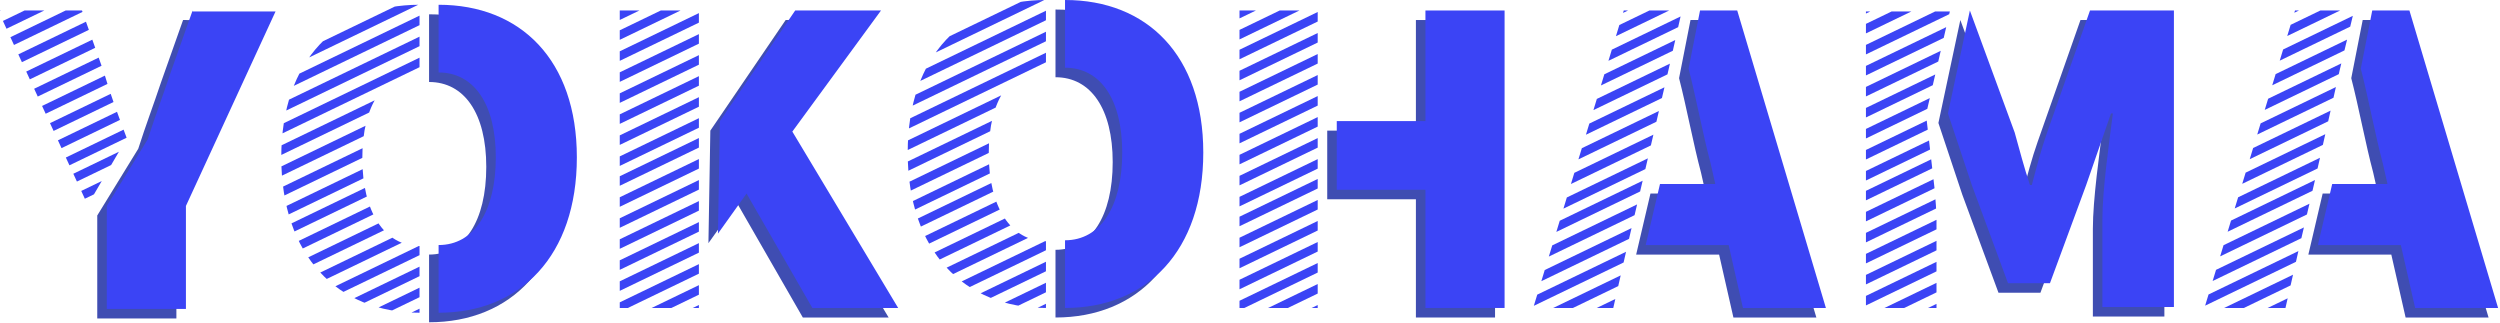 <?xml version="1.0" encoding="utf-8"?>
<!-- Generator: Adobe Illustrator 22.1.0, SVG Export Plug-In . SVG Version: 6.00 Build 0)  -->
<svg version="1.1" id="Layer_1" xmlns="http://www.w3.org/2000/svg" xmlns:xlink="http://www.w3.org/1999/xlink" x="0px" y="0px"
	 viewBox="0 0 262.2 33.9" style="enable-background:new 0 0 262.2 33.9;" xml:space="preserve">
<style type="text/css">
	.st0{fill:#3F4DB2;}
	.st1{fill:#3B44F5;}
	.st2{clip-path:url(#SVGID_2_);}
	.st3{clip-path:url(#SVGID_4_);}
	.st4{clip-path:url(#SVGID_6_);}
	.st5{clip-path:url(#SVGID_8_);}
	.st6{clip-path:url(#SVGID_10_);}
	.st7{fill:none;}
	.st8{clip-path:url(#SVGID_12_);}
	.st9{clip-path:url(#SVGID_14_);}
	.st10{clip-path:url(#SVGID_16_);}
</style>
<g>
	<g>
		<g>
			<path class="st0" d="M218.2,2.1l-4.5,12.8c-0.6,1.7-1.1,3.6-1.6,5.5h-0.2c-0.6-1.8-1.1-3.7-1.6-5.5l-4.7-12.8l-2.3,10.8l2.5,7.5
				l3.8,10.3h4.4l3.8-10.3l2.6-7.5h0.2c-0.4,3.1-1.1,8-1.1,11.1v9.2h7.5V2.1H218.2z"/>
		</g>
	</g>
	<g>
		<g>
			<path class="st0" d="M19.2,2.1l-2.3,6.5c-0.8,2.4-1.6,4.5-2.4,7l-4.3,7v10.8h8.3V22.6l9.4-20.4L19.2,2.1L19.2,2.1z"/>
		</g>
		<g>
			<path class="st1" d="M20.2,1.1l-2.3,6.5c-0.8,2.4-1.6,4.5-2.4,7l-4.3,7v10.8h8.3V21.6l9.4-20.4h-8.7V1.1z"/>
		</g>
		<g>
			<g>
				<defs>
					<path id="SVGID_1_" d="M10.9,7.6L8.6,1.1h-8.8l9.4,20.4l4.1-7C12.4,12.1,11.6,10,10.9,7.6z"/>
				</defs>
				<clipPath id="SVGID_2_">
					<use xlink:href="#SVGID_1_"  style="overflow:visible;"/>
				</clipPath>
				<g class="st2">
					<g>
						
							<rect x="-22" y="-4.1" transform="matrix(0.901 -0.435 0.435 0.901 1.566 -0.47)" class="st1" width="43.5" height="0.9"/>
						
							<rect x="-22" y="-1.9" transform="matrix(0.901 -0.435 0.435 0.901 0.611 -0.249)" class="st1" width="43.5" height="0.9"/>
						
							<rect x="-22" y="0.3" transform="matrix(0.901 -0.435 0.435 0.901 -0.344 -2.799228e-02)" class="st1" width="43.5" height="0.9"/>
						
							<rect x="-22" y="2.5" transform="matrix(0.901 -0.435 0.435 0.901 -1.299 0.193)" class="st1" width="43.5" height="0.9"/>
						
							<rect x="-22" y="4.6" transform="matrix(0.901 -0.435 0.435 0.901 -2.219 0.386)" class="st1" width="43.5" height="0.9"/>
						
							<rect x="-22" y="6.8" transform="matrix(0.901 -0.435 0.435 0.901 -3.174 0.607)" class="st1" width="43.5" height="0.9"/>
						
							<rect x="-22" y="9" transform="matrix(0.901 -0.435 0.435 0.901 -4.129 0.828)" class="st1" width="43.5" height="0.9"/>
						
							<rect x="-22" y="11.2" transform="matrix(0.901 -0.435 0.435 0.901 -5.084 1.049)" class="st1" width="43.5" height="0.9"/>
						
							<rect x="-22" y="13.4" transform="matrix(0.901 -0.435 0.435 0.901 -6.039 1.27)" class="st1" width="43.5" height="0.9"/>
						
							<rect x="-22" y="15.6" transform="matrix(0.901 -0.435 0.435 0.901 -6.994 1.491)" class="st1" width="43.5" height="0.9"/>
						
							<rect x="-22" y="17.8" transform="matrix(0.901 -0.435 0.435 0.901 -7.949 1.712)" class="st1" width="43.5" height="0.9"/>
						
							<rect x="-22" y="20" transform="matrix(0.901 -0.435 0.435 0.901 -8.904 1.933)" class="st1" width="43.5" height="0.9"/>
						
							<rect x="-22" y="22.1" transform="matrix(0.901 -0.435 0.435 0.901 -9.825 2.126)" class="st1" width="43.5" height="0.9"/>
						
							<rect x="-22" y="24.3" transform="matrix(0.901 -0.435 0.435 0.901 -10.78 2.346)" class="st1" width="43.5" height="0.9"/>
						
							<rect x="-22" y="26.5" transform="matrix(0.901 -0.435 0.435 0.901 -11.735 2.567)" class="st1" width="43.5" height="0.9"/>
						
							<rect x="-22" y="28.7" transform="matrix(0.901 -0.435 0.435 0.901 -12.69 2.788)" class="st1" width="43.5" height="0.9"/>
						
							<rect x="-22" y="30.9" transform="matrix(0.901 -0.435 0.435 0.901 -13.645 3.009)" class="st1" width="43.5" height="0.9"/>
						
							<rect x="-22" y="33.1" transform="matrix(0.901 -0.435 0.435 0.901 -14.6 3.23)" class="st1" width="43.5" height="0.9"/>
						
							<rect x="-22" y="35.3" transform="matrix(0.901 -0.435 0.435 0.901 -15.555 3.451)" class="st1" width="43.5" height="0.9"/>
						
							<rect x="-22" y="37.5" transform="matrix(0.901 -0.435 0.435 0.901 -16.509 3.672)" class="st1" width="43.5" height="0.9"/>
						
							<rect x="-22" y="39.6" transform="matrix(0.901 -0.435 0.435 0.901 -17.43 3.865)" class="st1" width="43.5" height="0.9"/>
						
							<rect x="-22" y="41.8" transform="matrix(0.901 -0.435 0.435 0.901 -18.385 4.086)" class="st1" width="43.5" height="0.9"/>
					</g>
				</g>
			</g>
		</g>
	</g>
	<g>
		<g>
			<path class="st0" d="M45,1.5v7.1c3.7,0,6,3.3,6,8.9c0,5.7-2.3,9.2-6,9.2v7.1c8.6,0,14.5-6,14.5-16.3C59.5,7.3,53.6,1.5,45,1.5z"
				/>
		</g>
		<g>
			<path class="st1" d="M46,0.5v7.1c3.7,0,6,3.3,6,8.9c0,5.7-2.3,9.2-6,9.2v7.1c8.6,0,14.5-6,14.5-16.3C60.5,6.3,54.6,0.5,46,0.5z"
				/>
		</g>
		<g>
			<g>
				<defs>
					<path id="SVGID_3_" d="M44,25.8c-3.7,0-6-3.6-6-9.2c0-5.7,2.3-8.9,6-8.9l0,0V0.5l0,0c-8.6,0-14.5,5.8-14.5,16
						c0,10.3,5.9,16.3,14.5,16.3l0,0V25.8L44,25.8z"/>
				</defs>
				<clipPath id="SVGID_4_">
					<use xlink:href="#SVGID_3_"  style="overflow:visible;"/>
				</clipPath>
				<g class="st3">
					<g>
						
							<rect x="15" y="-5.7" transform="matrix(0.901 -0.435 0.435 0.901 5.939 15.449)" class="st1" width="43.5" height="0.9"/>
						
							<rect x="15" y="-3.5" transform="matrix(0.901 -0.435 0.435 0.901 4.984 15.67)" class="st1" width="43.5" height="0.9"/>
						
							<rect x="15" y="-1.3" transform="matrix(0.901 -0.435 0.435 0.901 4.029 15.891)" class="st1" width="43.5" height="0.9"/>
						
							<rect x="15" y="0.9" transform="matrix(0.901 -0.435 0.435 0.901 3.074 16.112)" class="st1" width="43.5" height="0.9"/>
						<rect x="15" y="3" transform="matrix(0.901 -0.435 0.435 0.901 2.154 16.305)" class="st1" width="43.5" height="0.9"/>
						
							<rect x="15" y="5.2" transform="matrix(0.901 -0.435 0.435 0.901 1.199 16.526)" class="st1" width="43.5" height="0.9"/>
						
							<rect x="15" y="7.4" transform="matrix(0.901 -0.435 0.435 0.901 0.244 16.747)" class="st1" width="43.5" height="0.9"/>
						
							<rect x="15" y="9.6" transform="matrix(0.901 -0.435 0.435 0.901 -0.711 16.968)" class="st1" width="43.5" height="0.9"/>
						
							<rect x="15" y="11.8" transform="matrix(0.901 -0.435 0.435 0.901 -1.666 17.189)" class="st1" width="43.5" height="0.9"/>
						
							<rect x="15" y="14" transform="matrix(0.901 -0.435 0.435 0.901 -2.621 17.41)" class="st1" width="43.5" height="0.9"/>
						
							<rect x="15" y="16.2" transform="matrix(0.901 -0.435 0.435 0.901 -3.576 17.631)" class="st1" width="43.5" height="0.9"/>
						
							<rect x="15" y="18.4" transform="matrix(0.901 -0.435 0.435 0.901 -4.531 17.851)" class="st1" width="43.5" height="0.9"/>
						
							<rect x="15" y="20.5" transform="matrix(0.901 -0.435 0.435 0.901 -5.451 18.044)" class="st1" width="43.5" height="0.9"/>
						
							<rect x="15" y="22.7" transform="matrix(0.901 -0.435 0.435 0.901 -6.406 18.265)" class="st1" width="43.5" height="0.9"/>
						
							<rect x="15" y="24.9" transform="matrix(0.901 -0.435 0.435 0.901 -7.361 18.486)" class="st1" width="43.5" height="0.9"/>
						
							<rect x="15" y="27.1" transform="matrix(0.901 -0.435 0.435 0.901 -8.316 18.707)" class="st1" width="43.5" height="0.9"/>
						
							<rect x="15" y="29.3" transform="matrix(0.901 -0.435 0.435 0.901 -9.271 18.928)" class="st1" width="43.5" height="0.9"/>
						
							<rect x="15" y="31.5" transform="matrix(0.901 -0.435 0.435 0.901 -10.226 19.149)" class="st1" width="43.5" height="0.9"/>
						
							<rect x="15" y="33.7" transform="matrix(0.901 -0.435 0.435 0.901 -11.181 19.37)" class="st1" width="43.5" height="0.9"/>
						
							<rect x="15" y="35.9" transform="matrix(0.901 -0.435 0.435 0.901 -12.136 19.591)" class="st1" width="43.5" height="0.9"/>
						
							<rect x="15" y="38" transform="matrix(0.901 -0.435 0.435 0.901 -13.057 19.784)" class="st1" width="43.5" height="0.9"/>
						
							<rect x="15" y="40.2" transform="matrix(0.901 -0.435 0.435 0.901 -14.011 20.005)" class="st1" width="43.5" height="0.9"/>
					</g>
				</g>
			</g>
		</g>
	</g>
	<g>
		<g>
			<path class="st0" d="M110.7,1v7.1c3.7,0,6,3.3,6,8.9c0,5.7-2.3,9.2-6,9.2v7.1c8.6,0,14.5-6,14.5-16.3C125.2,6.8,119.3,1,110.7,1z
				"/>
		</g>
		<g>
			<path class="st1" d="M111.7,0v7.1c3.7,0,6,3.3,6,8.9c0,5.7-2.3,9.2-6,9.2v7.1c8.6,0,14.5-6,14.5-16.3C126.2,5.8,120.3,0,111.7,0z
				"/>
		</g>
		<g>
			<g>
				<defs>
					<path id="SVGID_5_" d="M109.7,25.3c-3.7,0-6-3.6-6-9.2c0-5.7,2.3-8.9,6-8.9l0,0V0l0,0c-8.6,0-14.5,5.8-14.5,16
						c0,10.3,5.9,16.3,14.5,16.3l0,0V25.3L109.7,25.3z"/>
				</defs>
				<clipPath id="SVGID_6_">
					<use xlink:href="#SVGID_5_"  style="overflow:visible;"/>
				</clipPath>
				<g class="st4">
					<g>
						
							<rect x="80.7" y="-6.2" transform="matrix(0.901 -0.435 0.435 0.901 12.681 43.955)" class="st1" width="43.5" height="0.9"/>
						
							<rect x="80.7" y="-4" transform="matrix(0.901 -0.435 0.435 0.901 11.726 44.176)" class="st1" width="43.5" height="0.9"/>
						
							<rect x="80.7" y="-1.8" transform="matrix(0.901 -0.435 0.435 0.901 10.771 44.397)" class="st1" width="43.5" height="0.9"/>
						
							<rect x="80.7" y="0.4" transform="matrix(0.901 -0.435 0.435 0.901 9.816 44.617)" class="st1" width="43.5" height="0.9"/>
						
							<rect x="80.7" y="2.5" transform="matrix(0.901 -0.435 0.435 0.901 8.896 44.811)" class="st1" width="43.5" height="0.9"/>
						
							<rect x="80.7" y="4.7" transform="matrix(0.901 -0.435 0.435 0.901 7.941 45.032)" class="st1" width="43.5" height="0.9"/>
						
							<rect x="80.7" y="6.9" transform="matrix(0.901 -0.435 0.435 0.901 6.986 45.252)" class="st1" width="43.5" height="0.9"/>
						
							<rect x="80.7" y="9.1" transform="matrix(0.901 -0.435 0.435 0.901 6.03 45.473)" class="st1" width="43.5" height="0.9"/>
						
							<rect x="80.7" y="11.3" transform="matrix(0.901 -0.435 0.435 0.901 5.075 45.694)" class="st1" width="43.5" height="0.9"/>
						
							<rect x="80.7" y="13.5" transform="matrix(0.901 -0.435 0.435 0.901 4.12 45.915)" class="st1" width="43.5" height="0.9"/>
						
							<rect x="80.7" y="15.7" transform="matrix(0.901 -0.435 0.435 0.901 3.166 46.136)" class="st1" width="43.5" height="0.9"/>
						
							<rect x="80.7" y="17.9" transform="matrix(0.901 -0.435 0.435 0.901 2.211 46.357)" class="st1" width="43.5" height="0.9"/>
						
							<rect x="80.7" y="20" transform="matrix(0.901 -0.435 0.435 0.901 1.29 46.55)" class="st1" width="43.5" height="0.9"/>
						
							<rect x="80.7" y="22.2" transform="matrix(0.901 -0.435 0.435 0.901 0.335 46.771)" class="st1" width="43.5" height="0.9"/>
						
							<rect x="80.7" y="24.4" transform="matrix(0.901 -0.435 0.435 0.901 -0.62 46.992)" class="st1" width="43.5" height="0.9"/>
						
							<rect x="80.7" y="26.6" transform="matrix(0.901 -0.435 0.435 0.901 -1.575 47.213)" class="st1" width="43.5" height="0.9"/>
						
							<rect x="80.7" y="28.8" transform="matrix(0.901 -0.435 0.435 0.901 -2.53 47.434)" class="st1" width="43.5" height="0.9"/>
						
							<rect x="80.7" y="31" transform="matrix(0.901 -0.435 0.435 0.901 -3.485 47.655)" class="st1" width="43.5" height="0.9"/>
						
							<rect x="80.7" y="33.2" transform="matrix(0.901 -0.435 0.435 0.901 -4.44 47.876)" class="st1" width="43.5" height="0.9"/>
						
							<rect x="80.7" y="35.4" transform="matrix(0.901 -0.435 0.435 0.901 -5.395 48.097)" class="st1" width="43.5" height="0.9"/>
						
							<rect x="80.7" y="37.5" transform="matrix(0.901 -0.435 0.435 0.901 -6.315 48.29)" class="st1" width="43.5" height="0.9"/>
						
							<rect x="80.7" y="39.7" transform="matrix(0.901 -0.435 0.435 0.901 -7.27 48.511)" class="st1" width="43.5" height="0.9"/>
					</g>
				</g>
			</g>
		</g>
	</g>
	<g>
		<g>
			<polygon class="st0" points="82.1,14.8 91.4,2.1 82.4,2.1 74.5,13.7 74.3,25.5 77.3,21.3 84.2,33.3 93.2,33.3 			"/>
		</g>
		<g>
			<polygon class="st1" points="83.1,13.8 92.4,1.1 83.4,1.1 75.5,12.7 75.3,24.5 78.3,20.3 85.2,32.3 94.2,32.3 			"/>
		</g>
		<g>
			<g>
				<defs>
					<polygon id="SVGID_7_" points="73.3,1.1 65,1.1 65,32.3 73.3,32.3 73.3,24.5 73.3,12.7 					"/>
				</defs>
				<clipPath id="SVGID_8_">
					<use xlink:href="#SVGID_7_"  style="overflow:visible;"/>
				</clipPath>
				<g class="st5">
					<g>
						
							<rect x="39.2" y="-1.3" transform="matrix(0.901 -0.435 0.435 0.901 6.43 26.41)" class="st1" width="43.5" height="0.9"/>
						
							<rect x="39.2" y="0.9" transform="matrix(0.901 -0.435 0.435 0.901 5.475 26.631)" class="st1" width="43.5" height="0.9"/>
						
							<rect x="39.2" y="3.1" transform="matrix(0.901 -0.435 0.435 0.901 4.52 26.851)" class="st1" width="43.5" height="0.9"/>
						
							<rect x="39.2" y="5.2" transform="matrix(0.901 -0.435 0.435 0.901 3.6 27.044)" class="st1" width="43.5" height="0.9"/>
						
							<rect x="39.2" y="7.4" transform="matrix(0.901 -0.435 0.435 0.901 2.645 27.265)" class="st1" width="43.5" height="0.9"/>
						
							<rect x="39.2" y="9.6" transform="matrix(0.901 -0.435 0.435 0.901 1.69 27.486)" class="st1" width="43.5" height="0.9"/>
						
							<rect x="39.2" y="11.8" transform="matrix(0.901 -0.435 0.435 0.901 0.735 27.707)" class="st1" width="43.5" height="0.9"/>
						
							<rect x="39.2" y="14" transform="matrix(0.901 -0.435 0.435 0.901 -0.22 27.928)" class="st1" width="43.5" height="0.9"/>
						
							<rect x="39.2" y="16.2" transform="matrix(0.901 -0.435 0.435 0.901 -1.175 28.149)" class="st1" width="43.5" height="0.9"/>
						
							<rect x="39.2" y="18.4" transform="matrix(0.901 -0.435 0.435 0.901 -2.13 28.37)" class="st1" width="43.5" height="0.9"/>
						
							<rect x="39.2" y="20.5" transform="matrix(0.901 -0.435 0.435 0.901 -3.05 28.563)" class="st1" width="43.5" height="0.9"/>
						
							<rect x="39.2" y="22.7" transform="matrix(0.901 -0.435 0.435 0.901 -4.005 28.784)" class="st1" width="43.5" height="0.9"/>
						
							<rect x="39.2" y="24.9" transform="matrix(0.901 -0.435 0.435 0.901 -4.96 29.005)" class="st1" width="43.5" height="0.9"/>
						
							<rect x="39.2" y="27.1" transform="matrix(0.901 -0.435 0.435 0.901 -5.915 29.226)" class="st1" width="43.5" height="0.9"/>
						
							<rect x="39.2" y="29.3" transform="matrix(0.901 -0.435 0.435 0.901 -6.87 29.447)" class="st1" width="43.5" height="0.9"/>
						
							<rect x="39.2" y="31.5" transform="matrix(0.901 -0.435 0.435 0.901 -7.825 29.668)" class="st1" width="43.5" height="0.9"/>
						
							<rect x="39.2" y="33.7" transform="matrix(0.901 -0.435 0.435 0.901 -8.78 29.889)" class="st1" width="43.5" height="0.9"/>
						
							<rect x="39.2" y="35.9" transform="matrix(0.901 -0.435 0.435 0.901 -9.735 30.11)" class="st1" width="43.5" height="0.9"/>
						
							<rect x="39.2" y="38" transform="matrix(0.901 -0.435 0.435 0.901 -10.655 30.303)" class="st1" width="43.5" height="0.9"/>
						
							<rect x="39.2" y="40.2" transform="matrix(0.901 -0.435 0.435 0.901 -11.61 30.524)" class="st1" width="43.5" height="0.9"/>
						
							<rect x="39.2" y="42.4" transform="matrix(0.901 -0.435 0.435 0.901 -12.565 30.745)" class="st1" width="43.5" height="0.9"/>
						
							<rect x="39.2" y="44.6" transform="matrix(0.901 -0.435 0.435 0.901 -13.521 30.965)" class="st1" width="43.5" height="0.9"/>
					</g>
				</g>
			</g>
		</g>
	</g>
	<g>
		<g>
			<polygon class="st0" points="148.5,2.1 148.5,13.7 139.2,13.7 139.2,20.9 148.5,20.9 148.5,33.3 156.8,33.3 156.8,2.1 			"/>
		</g>
		<g>
			<polygon class="st1" points="149.5,1.1 149.5,12.7 140.2,12.7 140.2,19.9 149.5,19.9 149.5,32.3 157.8,32.3 157.8,1.1 			"/>
		</g>
		<g>
			<g>
				<defs>
					<polygon id="SVGID_9_" points="138.2,1.1 130,1.1 130,32.3 138.2,32.3 138.2,19.9 138.2,12.7 					"/>
				</defs>
				<clipPath id="SVGID_10_">
					<use xlink:href="#SVGID_9_"  style="overflow:visible;"/>
				</clipPath>
				<g class="st6">
					<g>
						
							<rect x="109.7" y="-4.1" transform="matrix(0.901 -0.435 0.435 0.901 14.648 56.77)" class="st1" width="43.5" height="0.9"/>
						
							<rect x="109.7" y="-1.9" transform="matrix(0.901 -0.435 0.435 0.901 13.693 56.99)" class="st1" width="43.5" height="0.9"/>
						
							<rect x="109.7" y="0.3" transform="matrix(0.901 -0.435 0.435 0.901 12.738 57.211)" class="st1" width="43.5" height="0.9"/>
						
							<rect x="109.7" y="2.5" transform="matrix(0.901 -0.435 0.435 0.901 11.783 57.432)" class="st1" width="43.5" height="0.9"/>
						
							<rect x="109.7" y="4.6" transform="matrix(0.901 -0.435 0.435 0.901 10.863 57.625)" class="st1" width="43.5" height="0.9"/>
						
							<rect x="109.7" y="6.8" transform="matrix(0.901 -0.435 0.435 0.901 9.908 57.846)" class="st1" width="43.5" height="0.9"/>
						
							<rect x="109.7" y="9" transform="matrix(0.901 -0.435 0.435 0.901 8.953 58.067)" class="st1" width="43.5" height="0.9"/>
						
							<rect x="109.7" y="11.2" transform="matrix(0.901 -0.435 0.435 0.901 7.998 58.288)" class="st1" width="43.5" height="0.9"/>
						
							<rect x="109.7" y="13.4" transform="matrix(0.901 -0.435 0.435 0.901 7.043 58.509)" class="st1" width="43.5" height="0.9"/>
						
							<rect x="109.7" y="15.6" transform="matrix(0.901 -0.435 0.435 0.901 6.088 58.73)" class="st1" width="43.5" height="0.9"/>
						
							<rect x="109.7" y="17.8" transform="matrix(0.901 -0.435 0.435 0.901 5.133 58.951)" class="st1" width="43.5" height="0.9"/>
						
							<rect x="109.7" y="20" transform="matrix(0.901 -0.435 0.435 0.901 4.178 59.172)" class="st1" width="43.5" height="0.9"/>
						
							<rect x="109.7" y="22.1" transform="matrix(0.901 -0.435 0.435 0.901 3.258 59.365)" class="st1" width="43.5" height="0.9"/>
						
							<rect x="109.7" y="24.3" transform="matrix(0.901 -0.435 0.435 0.901 2.303 59.586)" class="st1" width="43.5" height="0.9"/>
						
							<rect x="109.7" y="26.5" transform="matrix(0.901 -0.435 0.435 0.901 1.347 59.807)" class="st1" width="43.5" height="0.9"/>
						
							<rect x="109.7" y="28.7" transform="matrix(0.901 -0.435 0.435 0.901 0.393 60.028)" class="st1" width="43.5" height="0.9"/>
						
							<rect x="109.7" y="30.9" transform="matrix(0.901 -0.435 0.435 0.901 -0.562 60.249)" class="st1" width="43.5" height="0.9"/>
						
							<rect x="109.7" y="33.1" transform="matrix(0.901 -0.435 0.435 0.901 -1.518 60.469)" class="st1" width="43.5" height="0.9"/>
						
							<rect x="109.7" y="35.3" transform="matrix(0.901 -0.435 0.435 0.901 -2.473 60.691)" class="st1" width="43.5" height="0.9"/>
						
							<rect x="109.7" y="37.5" transform="matrix(0.901 -0.435 0.435 0.901 -3.428 60.911)" class="st1" width="43.5" height="0.9"/>
						
							<rect x="109.7" y="39.6" transform="matrix(0.901 -0.435 0.435 0.901 -4.348 61.105)" class="st1" width="43.5" height="0.9"/>
						
							<rect x="109.7" y="41.8" transform="matrix(0.901 -0.435 0.435 0.901 -5.303 61.325)" class="st1" width="43.5" height="0.9"/>
					</g>
				</g>
			</g>
		</g>
	</g>
	<g>
		<g>
			<path class="st0" d="M181.2,2.1h-3.9l-1.2,6.1c0.8,3.1,1.5,6.9,2.3,9.9l0.5,2.2h-5.8l-1.5,6.4h8.7l1.5,6.6h8.7L181.2,2.1z"/>
		</g>
		<g>
			<path class="st7" d="M174.2,19.3h5.8l-0.5-2.2c-0.8-3-1.5-6.8-2.3-9.9H177c-0.7,3.2-1.4,6.9-2.2,9.9L174.2,19.3z"/>
		</g>
		<g>
			<path class="st1" d="M182.2,1.1h-3.9l-1.2,6.1c0.8,3.1,1.5,6.9,2.3,9.9l0.5,2.2h-5.8l-1.5,6.4h8.7l1.5,6.6h8.7L182.2,1.1z"/>
		</g>
		<g>
			<g>
				<defs>
					<polygon id="SVGID_11_" points="175,7.3 176.4,1.1 170.3,1.1 160.8,32.3 169.2,32.3 170.7,25.7 172.2,19.3 					"/>
				</defs>
				<clipPath id="SVGID_12_">
					<use xlink:href="#SVGID_11_"  style="overflow:visible;"/>
				</clipPath>
				<g class="st8">
					<g>
						
							<rect x="147.5" y="-5.7" transform="matrix(0.901 -0.435 0.435 0.901 19.115 73.029)" class="st1" width="43.5" height="0.9"/>
						
							<rect x="147.5" y="-3.5" transform="matrix(0.901 -0.435 0.435 0.901 18.16 73.25)" class="st1" width="43.5" height="0.9"/>
						
							<rect x="147.5" y="-1.3" transform="matrix(0.901 -0.435 0.435 0.901 17.205 73.471)" class="st1" width="43.5" height="0.9"/>
						
							<rect x="147.5" y="0.9" transform="matrix(0.901 -0.435 0.435 0.901 16.25 73.692)" class="st1" width="43.5" height="0.9"/>
						
							<rect x="147.5" y="3" transform="matrix(0.901 -0.435 0.435 0.901 15.33 73.885)" class="st1" width="43.5" height="0.9"/>
						
							<rect x="147.5" y="5.2" transform="matrix(0.901 -0.435 0.435 0.901 14.375 74.106)" class="st1" width="43.5" height="0.9"/>
						
							<rect x="147.5" y="7.4" transform="matrix(0.901 -0.435 0.435 0.901 13.42 74.327)" class="st1" width="43.5" height="0.9"/>
						
							<rect x="147.5" y="9.6" transform="matrix(0.901 -0.435 0.435 0.901 12.465 74.548)" class="st1" width="43.5" height="0.9"/>
						
							<rect x="147.5" y="11.8" transform="matrix(0.901 -0.435 0.435 0.901 11.51 74.769)" class="st1" width="43.5" height="0.9"/>
						
							<rect x="147.5" y="14" transform="matrix(0.901 -0.435 0.435 0.901 10.555 74.99)" class="st1" width="43.5" height="0.9"/>
						
							<rect x="147.5" y="16.2" transform="matrix(0.901 -0.435 0.435 0.901 9.6 75.211)" class="st1" width="43.5" height="0.9"/>
						
							<rect x="147.5" y="18.4" transform="matrix(0.901 -0.435 0.435 0.901 8.645 75.431)" class="st1" width="43.5" height="0.9"/>
						
							<rect x="147.5" y="20.5" transform="matrix(0.901 -0.435 0.435 0.901 7.725 75.625)" class="st1" width="43.5" height="0.9"/>
						
							<rect x="147.5" y="22.7" transform="matrix(0.901 -0.435 0.435 0.901 6.77 75.846)" class="st1" width="43.5" height="0.9"/>
						
							<rect x="147.5" y="24.9" transform="matrix(0.901 -0.435 0.435 0.901 5.815 76.066)" class="st1" width="43.5" height="0.9"/>
						
							<rect x="147.5" y="27.1" transform="matrix(0.901 -0.435 0.435 0.901 4.859 76.287)" class="st1" width="43.5" height="0.9"/>
						
							<rect x="147.5" y="29.3" transform="matrix(0.901 -0.435 0.435 0.901 3.905 76.508)" class="st1" width="43.5" height="0.9"/>
						
							<rect x="147.5" y="31.5" transform="matrix(0.901 -0.435 0.435 0.901 2.95 76.729)" class="st1" width="43.5" height="0.9"/>
						
							<rect x="147.5" y="33.7" transform="matrix(0.901 -0.435 0.435 0.901 1.995 76.95)" class="st1" width="43.5" height="0.9"/>
						
							<rect x="147.5" y="35.9" transform="matrix(0.901 -0.435 0.435 0.901 1.04 77.171)" class="st1" width="43.5" height="0.9"/>
						
							<rect x="147.5" y="38" transform="matrix(0.901 -0.435 0.435 0.901 0.119 77.364)" class="st1" width="43.5" height="0.9"/>
						
							<rect x="147.5" y="40.2" transform="matrix(0.901 -0.435 0.435 0.901 -0.836 77.585)" class="st1" width="43.5" height="0.9"/>
					</g>
				</g>
			</g>
		</g>
	</g>
	<g>
		<path class="st0" d="M251.7,2.1h-3.9l-1.2,6.1c0.8,3.1,1.5,6.9,2.3,9.9l0.5,2.2h-5.8l-1.5,6.4h8.7l1.5,6.6h8.7L251.7,2.1z"/>
	</g>
	<g>
		<path class="st7" d="M244.7,19.3h5.8l-0.5-2.2c-0.8-3-1.5-6.8-2.3-9.9h-0.2c-0.7,3.2-1.4,6.9-2.2,9.9L244.7,19.3z"/>
	</g>
	<g>
		<path class="st1" d="M252.7,1.1h-3.9l-1.2,6.1c0.8,3.1,1.5,6.9,2.3,9.9l0.5,2.2h-5.8l-1.5,6.4h8.7l1.5,6.6h8.7L252.7,1.1z"/>
	</g>
	<g>
		<g>
			<defs>
				<polygon id="SVGID_13_" points="245.4,7.3 246.9,1.1 240.7,1.1 231.2,32.3 239.7,32.3 241.2,25.7 242.7,19.3 				"/>
			</defs>
			<clipPath id="SVGID_14_">
				<use xlink:href="#SVGID_13_"  style="overflow:visible;"/>
			</clipPath>
			<g class="st9">
				<g>
					
						<rect x="217.9" y="-5.7" transform="matrix(0.901 -0.435 0.435 0.901 26.096 103.632)" class="st1" width="43.5" height="0.9"/>
					
						<rect x="217.9" y="-3.5" transform="matrix(0.901 -0.435 0.435 0.901 25.142 103.853)" class="st1" width="43.5" height="0.9"/>
					
						<rect x="217.9" y="-1.3" transform="matrix(0.901 -0.435 0.435 0.901 24.186 104.074)" class="st1" width="43.5" height="0.9"/>
					
						<rect x="217.9" y="0.9" transform="matrix(0.901 -0.435 0.435 0.901 23.232 104.295)" class="st1" width="43.5" height="0.9"/>
					
						<rect x="217.9" y="3" transform="matrix(0.901 -0.435 0.435 0.901 22.311 104.488)" class="st1" width="43.5" height="0.9"/>
					
						<rect x="217.9" y="5.2" transform="matrix(0.901 -0.435 0.435 0.901 21.356 104.709)" class="st1" width="43.5" height="0.9"/>
					
						<rect x="217.9" y="7.4" transform="matrix(0.901 -0.435 0.435 0.901 20.401 104.93)" class="st1" width="43.5" height="0.9"/>
					
						<rect x="217.9" y="9.6" transform="matrix(0.901 -0.435 0.435 0.901 19.446 105.15)" class="st1" width="43.5" height="0.9"/>
					
						<rect x="217.9" y="11.8" transform="matrix(0.901 -0.435 0.435 0.901 18.491 105.371)" class="st1" width="43.5" height="0.9"/>
					
						<rect x="217.9" y="14" transform="matrix(0.901 -0.435 0.435 0.901 17.536 105.592)" class="st1" width="43.5" height="0.9"/>
					
						<rect x="217.9" y="16.2" transform="matrix(0.901 -0.435 0.435 0.901 16.581 105.813)" class="st1" width="43.5" height="0.9"/>
					
						<rect x="217.9" y="18.4" transform="matrix(0.901 -0.435 0.435 0.901 15.626 106.034)" class="st1" width="43.5" height="0.9"/>
					
						<rect x="217.9" y="20.5" transform="matrix(0.901 -0.435 0.435 0.901 14.706 106.227)" class="st1" width="43.5" height="0.9"/>
					
						<rect x="217.9" y="22.7" transform="matrix(0.901 -0.435 0.435 0.901 13.751 106.448)" class="st1" width="43.5" height="0.9"/>
					
						<rect x="217.9" y="24.9" transform="matrix(0.901 -0.435 0.435 0.901 12.796 106.669)" class="st1" width="43.5" height="0.9"/>
					
						<rect x="217.9" y="27.1" transform="matrix(0.901 -0.435 0.435 0.901 11.841 106.89)" class="st1" width="43.5" height="0.9"/>
					
						<rect x="217.9" y="29.3" transform="matrix(0.901 -0.435 0.435 0.901 10.886 107.111)" class="st1" width="43.5" height="0.9"/>
					
						<rect x="217.9" y="31.5" transform="matrix(0.901 -0.435 0.435 0.901 9.931 107.332)" class="st1" width="43.5" height="0.9"/>
					
						<rect x="217.9" y="33.7" transform="matrix(0.901 -0.435 0.435 0.901 8.976 107.553)" class="st1" width="43.5" height="0.9"/>
					
						<rect x="217.9" y="35.9" transform="matrix(0.901 -0.435 0.435 0.901 8.021 107.774)" class="st1" width="43.5" height="0.9"/>
					
						<rect x="217.9" y="38" transform="matrix(0.901 -0.435 0.435 0.901 7.101 107.967)" class="st1" width="43.5" height="0.9"/>
					
						<rect x="217.9" y="40.2" transform="matrix(0.901 -0.435 0.435 0.901 6.146 108.188)" class="st1" width="43.5" height="0.9"/>
				</g>
			</g>
		</g>
	</g>
	<g>
		<g>
			<path class="st1" d="M219.2,1.1l-4.5,12.8c-0.6,1.7-1.1,3.6-1.6,5.5h-0.2c-0.6-1.8-1.1-3.7-1.6-5.5l-4.7-12.8l-2.3,10.8l2.5,7.5
				l3.8,10.3h4.4l3.8-10.3l2.6-7.5h0.2c-0.4,3.1-1.1,8-1.1,11.1v9.2h7.5V1.1H219.2z"/>
		</g>
	</g>
	<g>
		<g>
			<defs>
				<path id="SVGID_15_" d="M195.7,1.1v31.2h7.4v-9.2c0-1-0.1-2.1-0.2-3.3L202,12l2.5-10.8h-8.8V1.1z"/>
			</defs>
			<clipPath id="SVGID_16_">
				<use xlink:href="#SVGID_15_"  style="overflow:visible;"/>
			</clipPath>
			<g class="st10">
				<g>
					
						<rect x="175.2" y="-6.7" transform="matrix(0.901 -0.435 0.435 0.901 22.299 84.97)" class="st1" width="43.5" height="0.9"/>
					
						<rect x="175.2" y="-4.5" transform="matrix(0.901 -0.435 0.435 0.901 21.344 85.191)" class="st1" width="43.5" height="0.9"/>
					
						<rect x="175.2" y="-2.3" transform="matrix(0.901 -0.435 0.435 0.901 20.389 85.412)" class="st1" width="43.5" height="0.9"/>
					
						<rect x="175.2" y="-0.1" transform="matrix(0.901 -0.435 0.435 0.901 19.434 85.633)" class="st1" width="43.5" height="0.9"/>
					
						<rect x="175.2" y="2" transform="matrix(0.901 -0.435 0.435 0.901 18.513 85.826)" class="st1" width="43.5" height="0.9"/>
					
						<rect x="175.2" y="4.2" transform="matrix(0.901 -0.435 0.435 0.901 17.558 86.047)" class="st1" width="43.5" height="0.9"/>
					
						<rect x="175.2" y="6.4" transform="matrix(0.901 -0.435 0.435 0.901 16.603 86.268)" class="st1" width="43.5" height="0.9"/>
					
						<rect x="175.2" y="8.6" transform="matrix(0.901 -0.435 0.435 0.901 15.648 86.489)" class="st1" width="43.5" height="0.9"/>
					
						<rect x="175.2" y="10.8" transform="matrix(0.901 -0.435 0.435 0.901 14.693 86.71)" class="st1" width="43.5" height="0.9"/>
					
						<rect x="175.2" y="13" transform="matrix(0.901 -0.435 0.435 0.901 13.738 86.93)" class="st1" width="43.5" height="0.9"/>
					
						<rect x="175.2" y="15.2" transform="matrix(0.901 -0.435 0.435 0.901 12.783 87.151)" class="st1" width="43.5" height="0.9"/>
					
						<rect x="175.2" y="17.4" transform="matrix(0.901 -0.435 0.435 0.901 11.828 87.372)" class="st1" width="43.5" height="0.9"/>
					
						<rect x="175.2" y="19.5" transform="matrix(0.901 -0.435 0.435 0.901 10.908 87.565)" class="st1" width="43.5" height="0.9"/>
					
						<rect x="175.2" y="21.7" transform="matrix(0.901 -0.435 0.435 0.901 9.953 87.786)" class="st1" width="43.5" height="0.9"/>
					
						<rect x="175.2" y="23.9" transform="matrix(0.901 -0.435 0.435 0.901 8.998 88.007)" class="st1" width="43.5" height="0.9"/>
					
						<rect x="175.2" y="26.1" transform="matrix(0.901 -0.435 0.435 0.901 8.043 88.228)" class="st1" width="43.5" height="0.9"/>
					
						<rect x="175.2" y="28.3" transform="matrix(0.901 -0.435 0.435 0.901 7.088 88.449)" class="st1" width="43.5" height="0.9"/>
					
						<rect x="175.2" y="30.5" transform="matrix(0.901 -0.435 0.435 0.901 6.133 88.67)" class="st1" width="43.5" height="0.9"/>
					
						<rect x="175.2" y="32.7" transform="matrix(0.901 -0.435 0.435 0.901 5.178 88.891)" class="st1" width="43.5" height="0.9"/>
					
						<rect x="175.2" y="34.9" transform="matrix(0.901 -0.435 0.435 0.901 4.223 89.112)" class="st1" width="43.5" height="0.9"/>
					
						<rect x="175.2" y="37" transform="matrix(0.901 -0.435 0.435 0.901 3.303 89.305)" class="st1" width="43.5" height="0.9"/>
					
						<rect x="175.2" y="39.2" transform="matrix(0.901 -0.435 0.435 0.901 2.348 89.526)" class="st1" width="43.5" height="0.9"/>
				</g>
			</g>
		</g>
	</g>
</g>
</svg>
